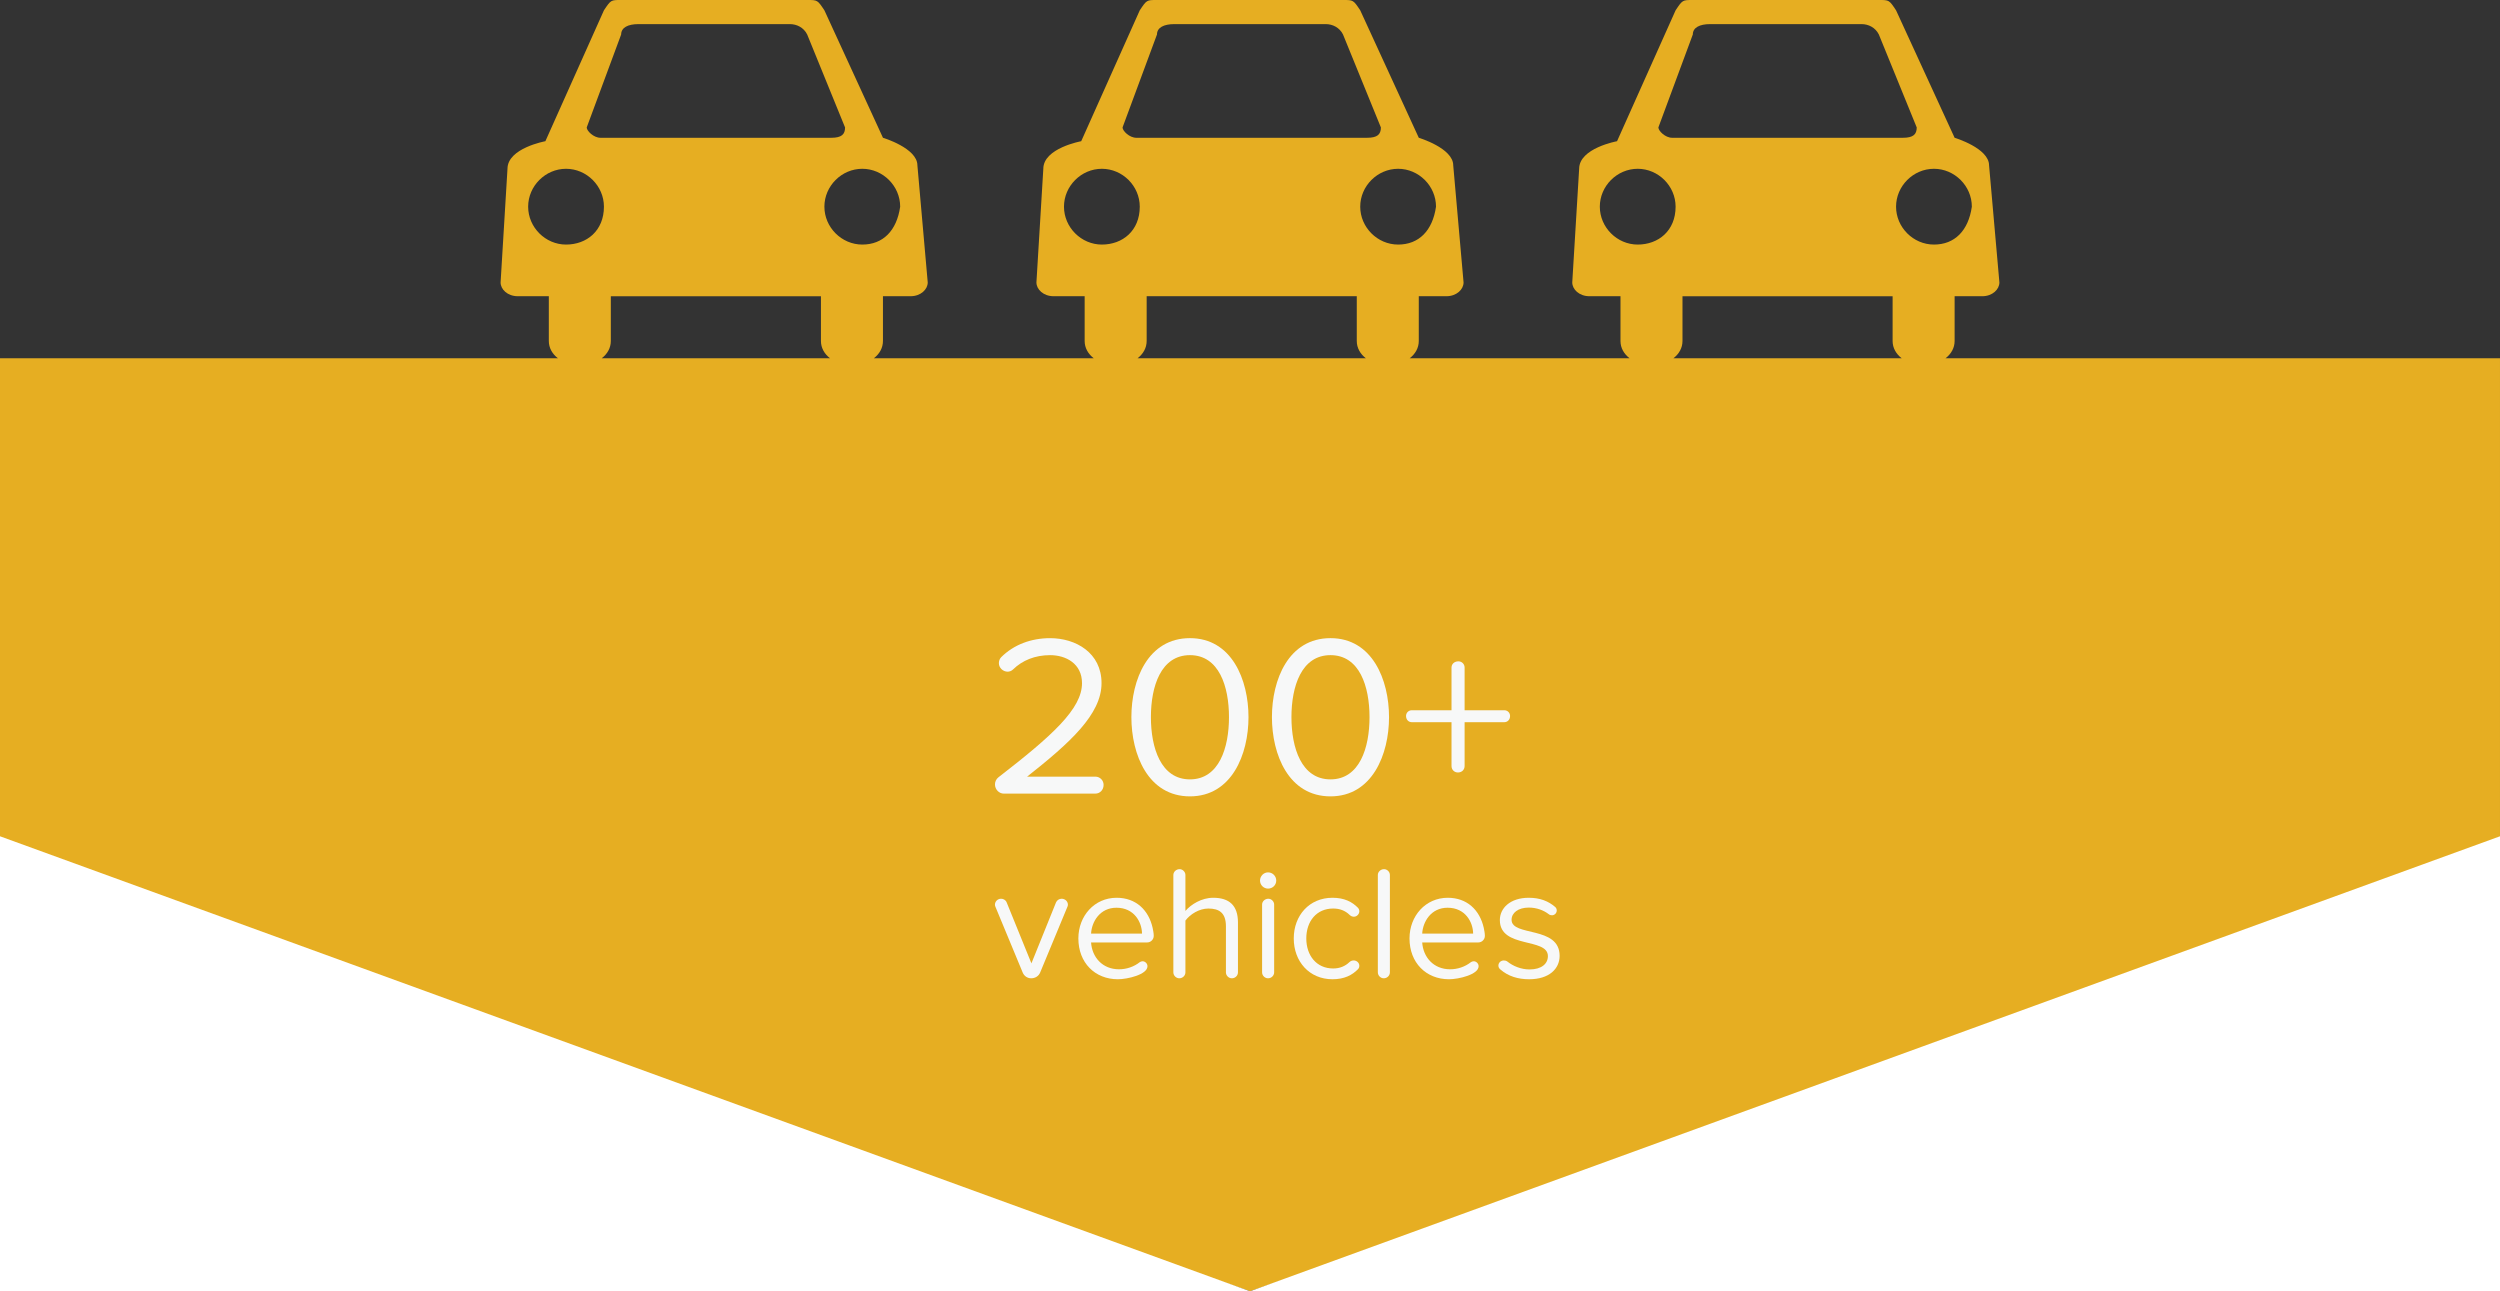 <?xml version="1.0" encoding="utf-8"?>
<!-- Generator: Adobe Illustrator 19.1.0, SVG Export Plug-In . SVG Version: 6.00 Build 0)  -->
<svg version="1.1" id="Layer_1" xmlns="http://www.w3.org/2000/svg" xmlns:xlink="http://www.w3.org/1999/xlink" x="0px" y="0px"
	 viewBox="-232 222.311 326.595 168.689" style="enable-background:new -232 222.311 326.595 168.689;"
	 xml:space="preserve">
<rect x="-232" y="222.311" width="326.595" height="168.689" fill="#333333" stroke="none"/>
<style type="text/css">
	.st0{fill:#E6AE22;}
	.st1{fill:#F7F8F8;}
	.st2{fill:#FFFFFF;}
</style>
<path class="st0" d="M22.16,269.114c0.735-0.563,1.187-1.352,1.187-2.254v-5.85h3.6
	c1.35,0,2.25-0.9,2.25-1.8l-1.35-15.3c0-2.25-4.5-3.6-4.5-3.6l-7.65-16.65
	c-0.9-1.35-0.9-1.35-2.25-1.35h-24.3c-1.35,0-1.35,0-2.25,1.35l-7.65,17.1
	c0,0-4.95,0.9-4.95,3.6l-0.9,14.85c0,0.9,0.9,1.8,2.25,1.8h4.05v5.85
	c0,0.902,0.453,1.691,1.187,2.254h-28.724c0.735-0.563,1.187-1.352,1.187-2.254v-5.85h3.6
	c1.35,0,2.25-0.9,2.25-1.8l-1.35-15.3c0-2.25-4.5-3.6-4.5-3.6l-7.65-16.65
	c-0.9-1.35-0.9-1.35-2.25-1.35h-24.3c-1.35,0-1.35,0-2.25,1.35l-7.65,17.1
	c0,0-4.95,0.9-4.95,3.6l-0.9,14.85c0,0.9,0.9,1.8,2.25,1.8h4.05v5.85
	c0,0.902,0.453,1.691,1.187,2.254h-28.724c0.735-0.563,1.187-1.352,1.187-2.254v-5.85h3.6
	c1.35,0,2.25-0.9,2.25-1.8l-1.35-15.3c0-2.25-4.5-3.6-4.5-3.6l-7.65-16.65
	c-0.9-1.35-0.9-1.35-2.25-1.35h-24.3c-1.35,0-1.35,0-2.25,1.35l-7.65,17.1
	c0,0-4.95,0.9-4.95,3.6l-0.9,14.85c0,0.9,0.9,1.8,2.25,1.8h4.05v5.85
	c0,0.902,0.453,1.691,1.187,2.254H-232v66.235L-68.703,391l163.297-55.65v-66.235H22.16z
	 M25.597,249.311c-0.45,3.15-2.25,4.95-4.95,4.95c-2.7,0-4.95-2.25-4.95-4.95
	s2.25-4.95,4.95-4.95C23.347,244.361,25.597,246.611,25.597,249.311z M-10.853,226.811
	c0-0.9,0.9-1.35,2.25-1.35h19.8c0.9,0,1.8,0.45,2.25,1.35l4.95,12.15
	c0,0.9-0.45,1.35-1.8,1.35h-30.15c-0.9,0-1.8-0.9-1.8-1.35L-10.853,226.811z
	 M-23.003,249.311c0-2.7,2.25-4.95,4.95-4.95c2.7,0,4.95,2.25,4.95,4.95
	c0,3.15-2.25,4.95-4.95,4.95C-20.753,254.261-23.003,252.011-23.003,249.311z M-12.203,266.861
	v-5.85h27.45v5.85c0,0.902,0.453,1.691,1.187,2.254h-29.824
	C-12.655,268.552-12.203,267.763-12.203,266.861z M-44.403,249.311c-0.45,3.15-2.25,4.95-4.95,4.95
	c-2.7,0-4.95-2.25-4.95-4.95s2.25-4.95,4.95-4.95C-46.653,244.361-44.403,246.611-44.403,249.311
	z M-80.853,226.811c0-0.9,0.9-1.35,2.25-1.35h19.8c0.9,0,1.8,0.45,2.25,1.35l4.95,12.15
	c0,0.9-0.45,1.35-1.8,1.35h-30.15c-0.9,0-1.8-0.9-1.8-1.35L-80.853,226.811z
	 M-93.003,249.311c0-2.7,2.25-4.95,4.95-4.95c2.7,0,4.95,2.25,4.95,4.95
	c0,3.15-2.25,4.95-4.95,4.95C-90.753,254.261-93.003,252.011-93.003,249.311z M-114.403,249.311
	c-0.45,3.15-2.25,4.95-4.95,4.95c-2.7,0-4.95-2.25-4.95-4.95s2.25-4.95,4.95-4.95
	C-116.653,244.361-114.403,246.611-114.403,249.311z M-150.853,226.811c0-0.9,0.9-1.35,2.25-1.35
	h19.8c0.9,0,1.8,0.45,2.25,1.35l4.95,12.15c0,0.9-0.45,1.35-1.8,1.35h-30.15
	c-0.9,0-1.8-0.9-1.8-1.35L-150.853,226.811z M-163.003,249.311c0-2.7,2.25-4.95,4.95-4.95
	c2.7,0,4.95,2.25,4.95,4.95c0,3.15-2.25,4.95-4.95,4.95
	C-160.753,254.261-163.003,252.011-163.003,249.311z M-152.203,266.861v-5.85h27.45v5.85
	c0,0.902,0.453,1.691,1.187,2.254h-29.824C-152.655,268.552-152.203,267.763-152.203,266.861z
	 M-83.39,269.114c0.735-0.563,1.187-1.352,1.187-2.254v-5.85h27.45v5.85
	c0,0.902,0.453,1.691,1.187,2.254H-83.39z"/>
<g>
	<path class="st1" d="M-88.908,325.987h-11.97c-0.57,0-1.14-0.51-1.14-1.2
		c0-0.359,0.15-0.689,0.45-0.93c7.02-5.43,10.92-8.939,10.92-12.3
		c0-2.55-2.1-3.659-4.17-3.659c-1.98,0-3.63,0.689-4.83,1.859
		c-0.21,0.21-0.48,0.3-0.72,0.3c-0.57,0-1.14-0.479-1.14-1.109
		c0-0.271,0.09-0.57,0.3-0.78c1.65-1.649,3.93-2.49,6.39-2.49
		c3.33,0,6.72,1.891,6.72,5.88c0,4.08-4.14,7.8-9.72,12.21h8.91
		c0.6,0,1.08,0.479,1.08,1.08C-87.828,325.506-88.308,325.987-88.908,325.987z"/>
	<path class="st1" d="M-76.548,326.347c-5.49,0-7.65-5.49-7.65-10.35c0-4.89,2.16-10.32,7.65-10.32
		c5.459,0,7.649,5.431,7.649,10.32C-68.898,320.857-71.088,326.347-76.548,326.347z M-76.548,307.898
		c-3.81,0-5.1,4.109-5.1,8.1c0,3.989,1.29,8.129,5.1,8.129c3.81,0,5.1-4.14,5.1-8.129
		C-71.448,312.007-72.738,307.898-76.548,307.898z"/>
	<path class="st1" d="M-58.188,326.347c-5.489,0-7.649-5.49-7.649-10.35
		c0-4.89,2.16-10.32,7.649-10.32c5.46,0,7.649,5.431,7.649,10.32
		C-50.539,320.857-52.728,326.347-58.188,326.347z M-58.188,307.898c-3.81,0-5.1,4.109-5.1,8.1
		c0,3.989,1.29,8.129,5.1,8.129s5.1-4.14,5.1-8.129
		C-53.089,312.007-54.379,307.898-58.188,307.898z"/>
	<path class="st1" d="M-35.478,316.656h-5.189v5.73c0,0.479-0.36,0.84-0.87,0.84
		c-0.48,0-0.84-0.36-0.84-0.84v-5.73h-5.19c-0.42,0-0.75-0.329-0.75-0.81
		c0-0.42,0.33-0.75,0.75-0.75h5.19v-5.58c0-0.449,0.359-0.81,0.899-0.81
		c0.45,0,0.811,0.36,0.811,0.81v5.58h5.189c0.42,0,0.75,0.33,0.75,0.75
		C-34.728,316.327-35.058,316.656-35.478,316.656z"/>
	<path class="st1" d="M-92.554,340.77l-3.569,8.607c-0.189,0.441-0.63,0.735-1.155,0.735h-0.021
		c-0.483,0-0.903-0.294-1.092-0.735l-3.569-8.607c-0.042-0.084-0.063-0.189-0.063-0.273
		c0-0.398,0.336-0.777,0.798-0.777c0.315,0,0.609,0.168,0.735,0.483l3.233,7.958l3.212-7.958
		c0.126-0.294,0.42-0.483,0.735-0.483c0.462,0,0.819,0.357,0.819,0.777
		C-92.491,340.58-92.512,340.686-92.554,340.77z"/>
	<path class="st1" d="M-82.138,345.43h-7.328c0.126,1.911,1.47,3.507,3.653,3.507
		c0.966,0,1.932-0.315,2.729-0.944c0.105-0.063,0.231-0.105,0.357-0.105
		c0.273,0,0.63,0.252,0.63,0.65c0,1.092-2.625,1.701-3.863,1.701c-3.002,0-5.165-2.162-5.165-5.333
		c0-2.939,2.1-5.312,4.997-5.312c2.52,0,4.178,1.596,4.703,3.926
		c0.063,0.314,0.147,0.693,0.147,1.05C-81.277,345.031-81.655,345.43-82.138,345.43z
		 M-86.148,340.895c-2.163,0-3.233,1.827-3.317,3.381h6.656
		C-82.83,342.764-83.838,340.895-86.148,340.895z"/>
	<path class="st1" d="M-71.071,350.113c-0.42,0-0.777-0.356-0.777-0.776v-6.026
		c0-1.784-0.924-2.31-2.289-2.31c-1.218,0-2.394,0.756-3.002,1.574v6.762
		c0,0.42-0.357,0.776-0.798,0.776c-0.42,0-0.777-0.356-0.777-0.776v-12.725
		c0-0.398,0.357-0.756,0.819-0.756c0.399,0,0.756,0.357,0.756,0.756v4.703
		c0.714-0.84,2.1-1.721,3.632-1.721c2.121,0,3.233,1.028,3.233,3.232v6.51
		C-70.273,349.756-70.63,350.113-71.071,350.113z"/>
	<path class="st1" d="M-65.274,337.347c0,0.588-0.482,1.05-1.07,1.05c-0.567,0-1.05-0.462-1.05-1.05
		s0.482-1.071,1.05-1.071C-65.757,336.276-65.274,336.759-65.274,337.347z M-66.345,350.113
		c-0.42,0-0.777-0.356-0.777-0.776v-8.861c0-0.398,0.357-0.756,0.819-0.756
		c0.398,0,0.756,0.357,0.756,0.756v8.861C-65.547,349.756-65.904,350.113-66.345,350.113z"/>
	<path class="st1" d="M-54.587,348.916c-0.776,0.797-1.806,1.322-3.338,1.322
		c-3.023,0-5.061-2.31-5.061-5.333c0-3.003,2.037-5.312,5.061-5.312
		c1.532,0,2.562,0.524,3.338,1.322c0.105,0.126,0.168,0.273,0.168,0.441
		c0,0.356-0.314,0.713-0.714,0.713c-0.21,0-0.398-0.084-0.546-0.23
		c-0.608-0.588-1.322-0.84-2.162-0.84c-2.163,0-3.507,1.658-3.507,3.905s1.344,3.927,3.507,3.927
		c0.84,0,1.554-0.273,2.162-0.861c0.147-0.126,0.336-0.189,0.525-0.189
		c0.378,0,0.734,0.295,0.734,0.693C-54.419,348.621-54.461,348.789-54.587,348.916z"/>
	<path class="st1" d="M-51.225,350.113c-0.42,0-0.776-0.356-0.776-0.776v-12.725
		c0-0.398,0.356-0.756,0.818-0.756c0.399,0,0.756,0.357,0.756,0.756v12.725
		C-50.428,349.756-50.784,350.113-51.225,350.113z"/>
	<path class="st1" d="M-38.879,345.43h-7.328c0.126,1.911,1.47,3.507,3.653,3.507
		c0.966,0,1.932-0.315,2.729-0.944c0.105-0.063,0.231-0.105,0.357-0.105
		c0.272,0,0.63,0.252,0.63,0.65c0,1.092-2.625,1.701-3.863,1.701c-3.003,0-5.165-2.162-5.165-5.333
		c0-2.939,2.1-5.312,4.997-5.312c2.52,0,4.178,1.596,4.703,3.926
		c0.062,0.314,0.146,0.693,0.146,1.05C-38.018,345.031-38.396,345.43-38.879,345.43z M-42.89,340.895
		c-2.162,0-3.233,1.827-3.317,3.381h6.656C-39.572,342.764-40.58,340.895-42.89,340.895z"/>
	<path class="st1" d="M-32.242,350.239c-1.428,0-2.729-0.378-3.779-1.302
		c-0.147-0.126-0.231-0.294-0.231-0.483c0-0.377,0.315-0.672,0.714-0.672
		c0.168,0,0.315,0.043,0.462,0.147c0.735,0.588,1.785,1.028,2.897,1.028
		c1.554,0,2.394-0.734,2.394-1.742c0-2.457-6.277-0.945-6.277-4.703c0-1.574,1.364-2.918,3.779-2.918
		c1.47,0,2.562,0.44,3.443,1.196c0.146,0.126,0.21,0.294,0.21,0.462
		c0,0.357-0.294,0.63-0.63,0.63c-0.147,0-0.294-0.042-0.42-0.147
		c-0.651-0.504-1.575-0.86-2.604-0.86c-1.386,0-2.247,0.692-2.247,1.596
		c0,2.226,6.278,0.756,6.278,4.703C-28.253,348.873-29.618,350.239-32.242,350.239z"/>
</g>
<polygon class="st2" points="94.595,331.56 -68.703,391 -232,331.56 -232,391 94.595,391 "/>
</svg>
